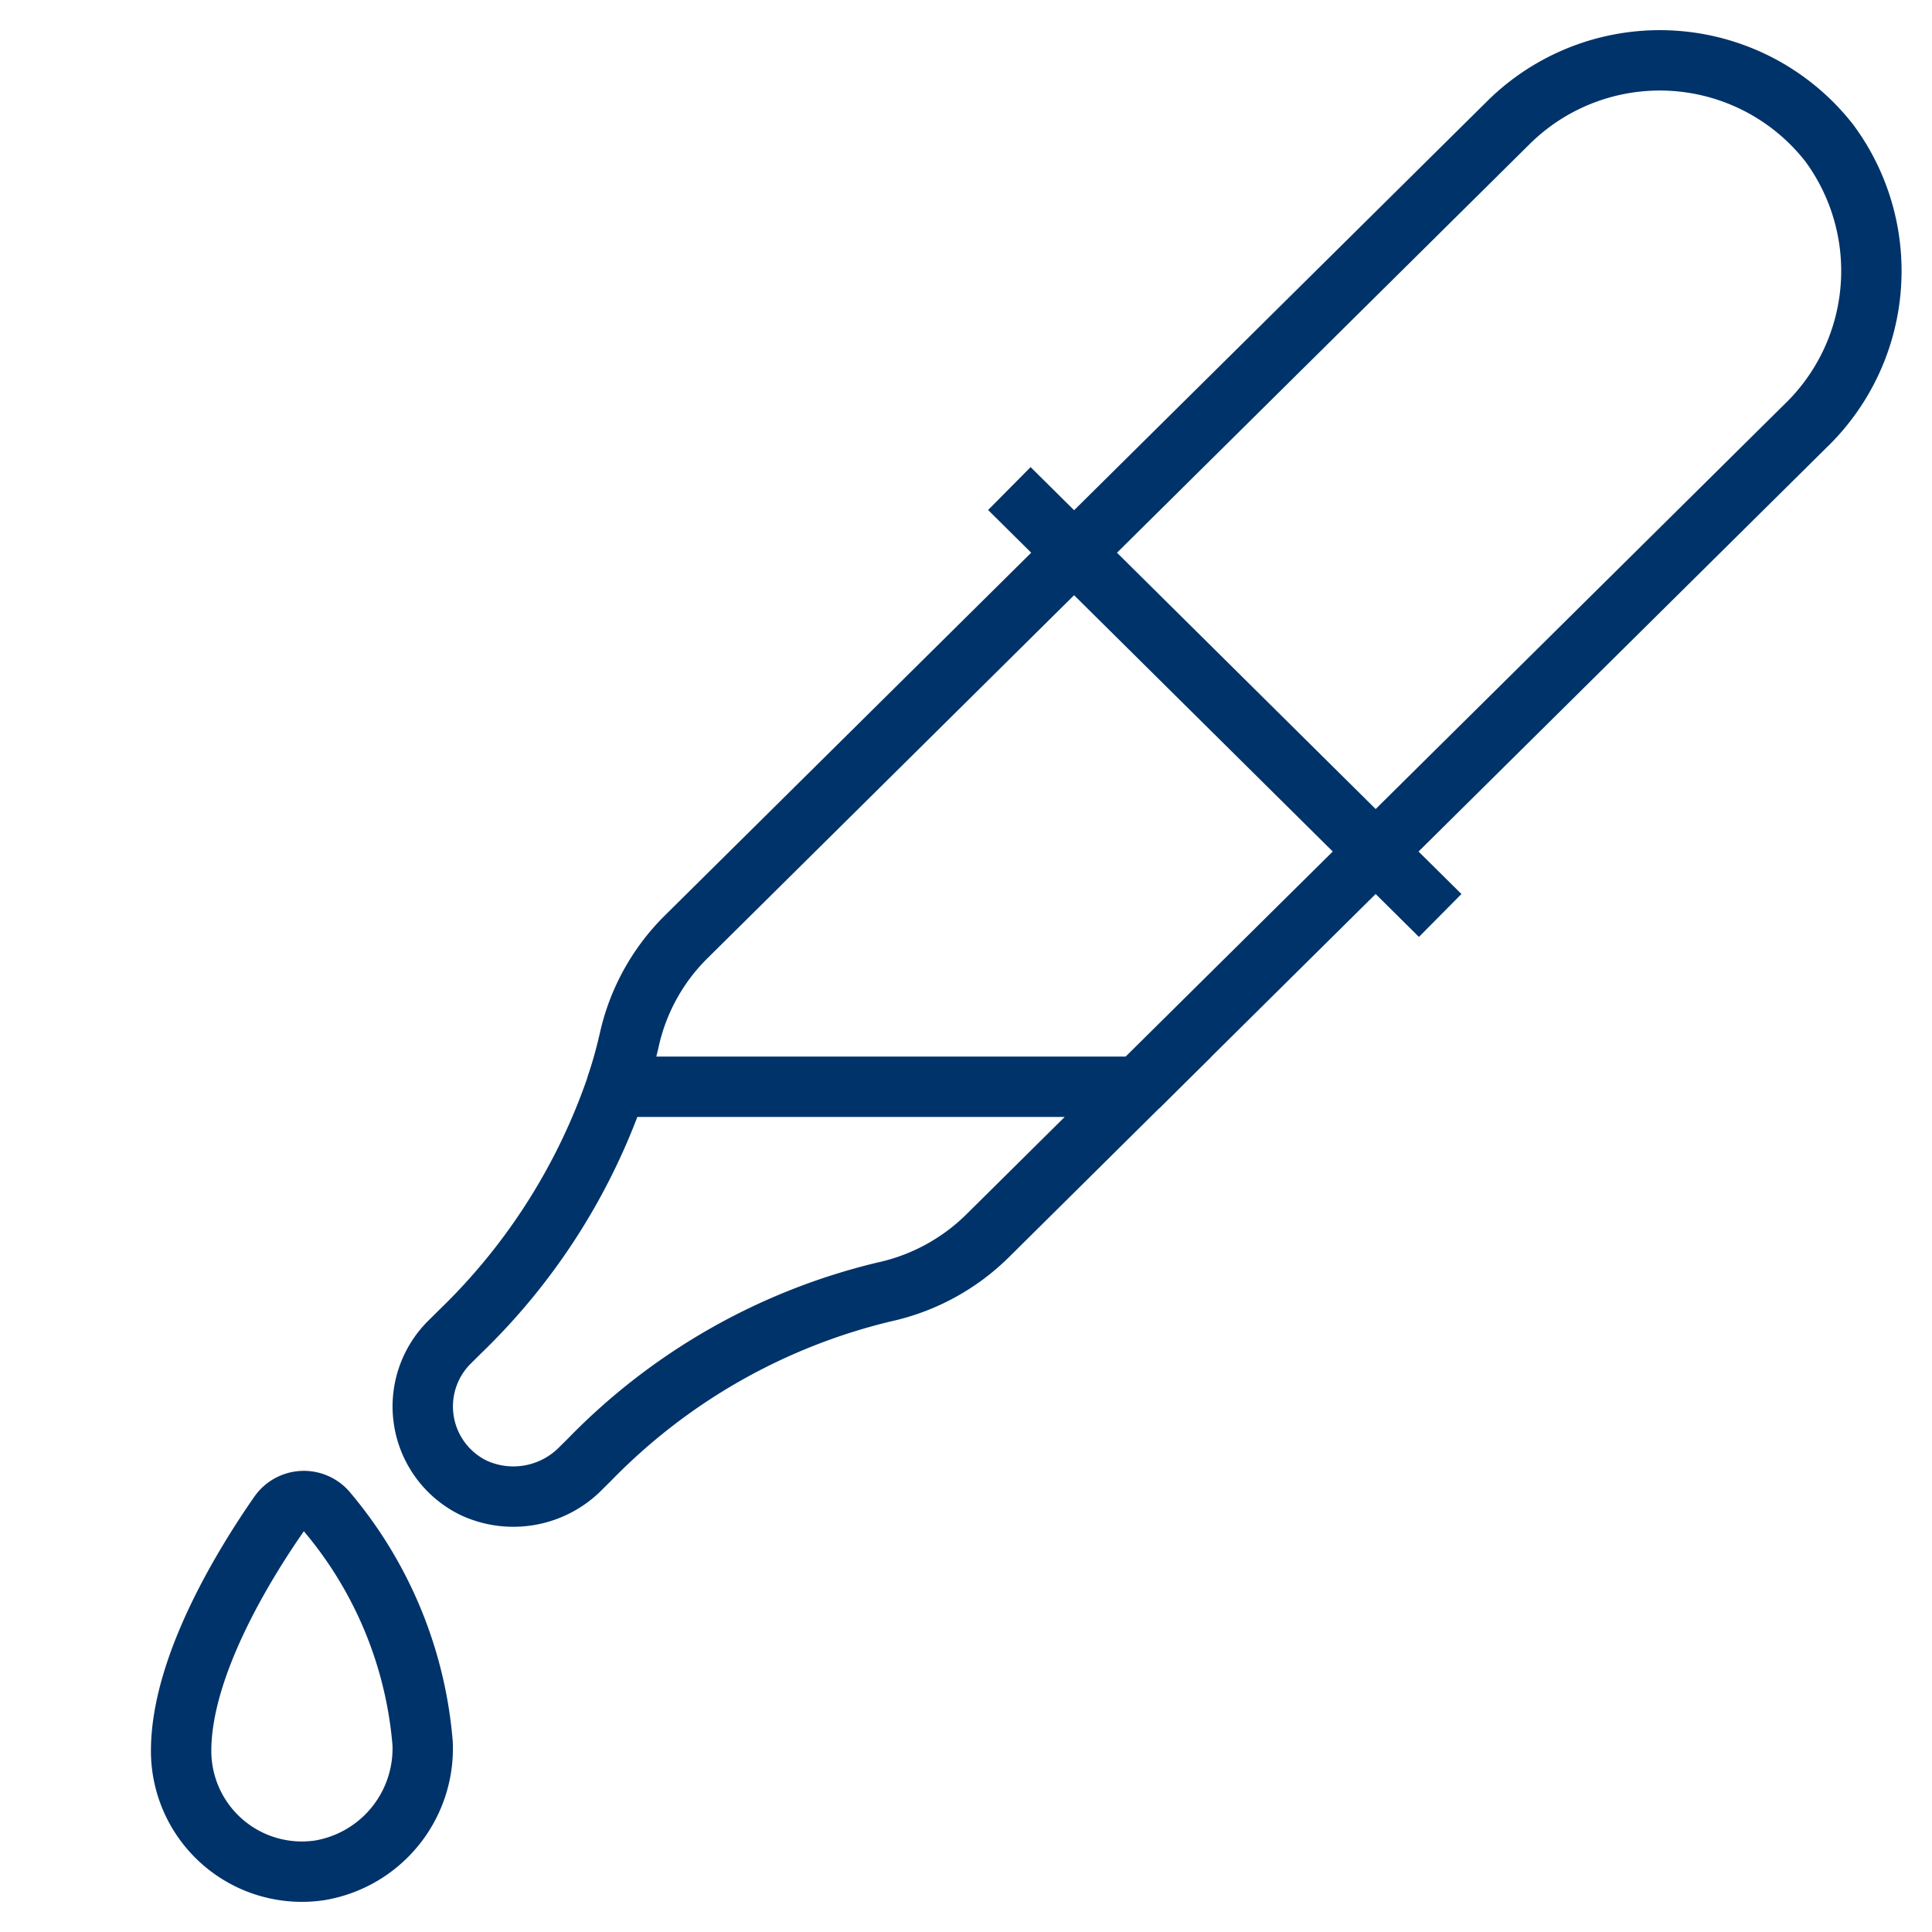 <?xml version="1.0" encoding="UTF-8"?>
<svg xmlns="http://www.w3.org/2000/svg" aria-describedby="desc" aria-labelledby="title" viewBox="0 0 64 64"><path fill="none" stroke="#003369" stroke-miterlimit="10" stroke-width="2" d="M33.436 16.184l14.272 14.142M37.7 36l22.092-21.873a7.133 7.133 0 0 0 .815-9.376 7.124 7.124 0 0 0-10.617-.71L22.732 31.033a6.9 6.9 0 0 0-1.886 3.412A16.88 16.88 0 0 1 20.412 36" data-name="layer2" style="stroke: #003369;"/><path fill="none" stroke="#003369" stroke-miterlimit="10" stroke-width="2" d="M10.852 50.106A13.612 13.612 0 0 1 14 57.755a4.093 4.093 0 0 1-3.394 4.2A4 4 0 0 1 6 58c0-2.8 2.09-6.19 3.249-7.853a1 1 0 0 1 1.603-.041zm4.398-6.001l-.366.363a3 3 0 0 0 .8 4.816 3.132 3.132 0 0 0 3.578-.667l.273-.27A20.163 20.163 0 0 1 29.28 42.8a7 7 0 0 0 3.443-1.869L37.7 36H20.412a20.544 20.544 0 0 1-5.162 8.105z" data-name="layer1" style="stroke: #003369;"/></svg>
